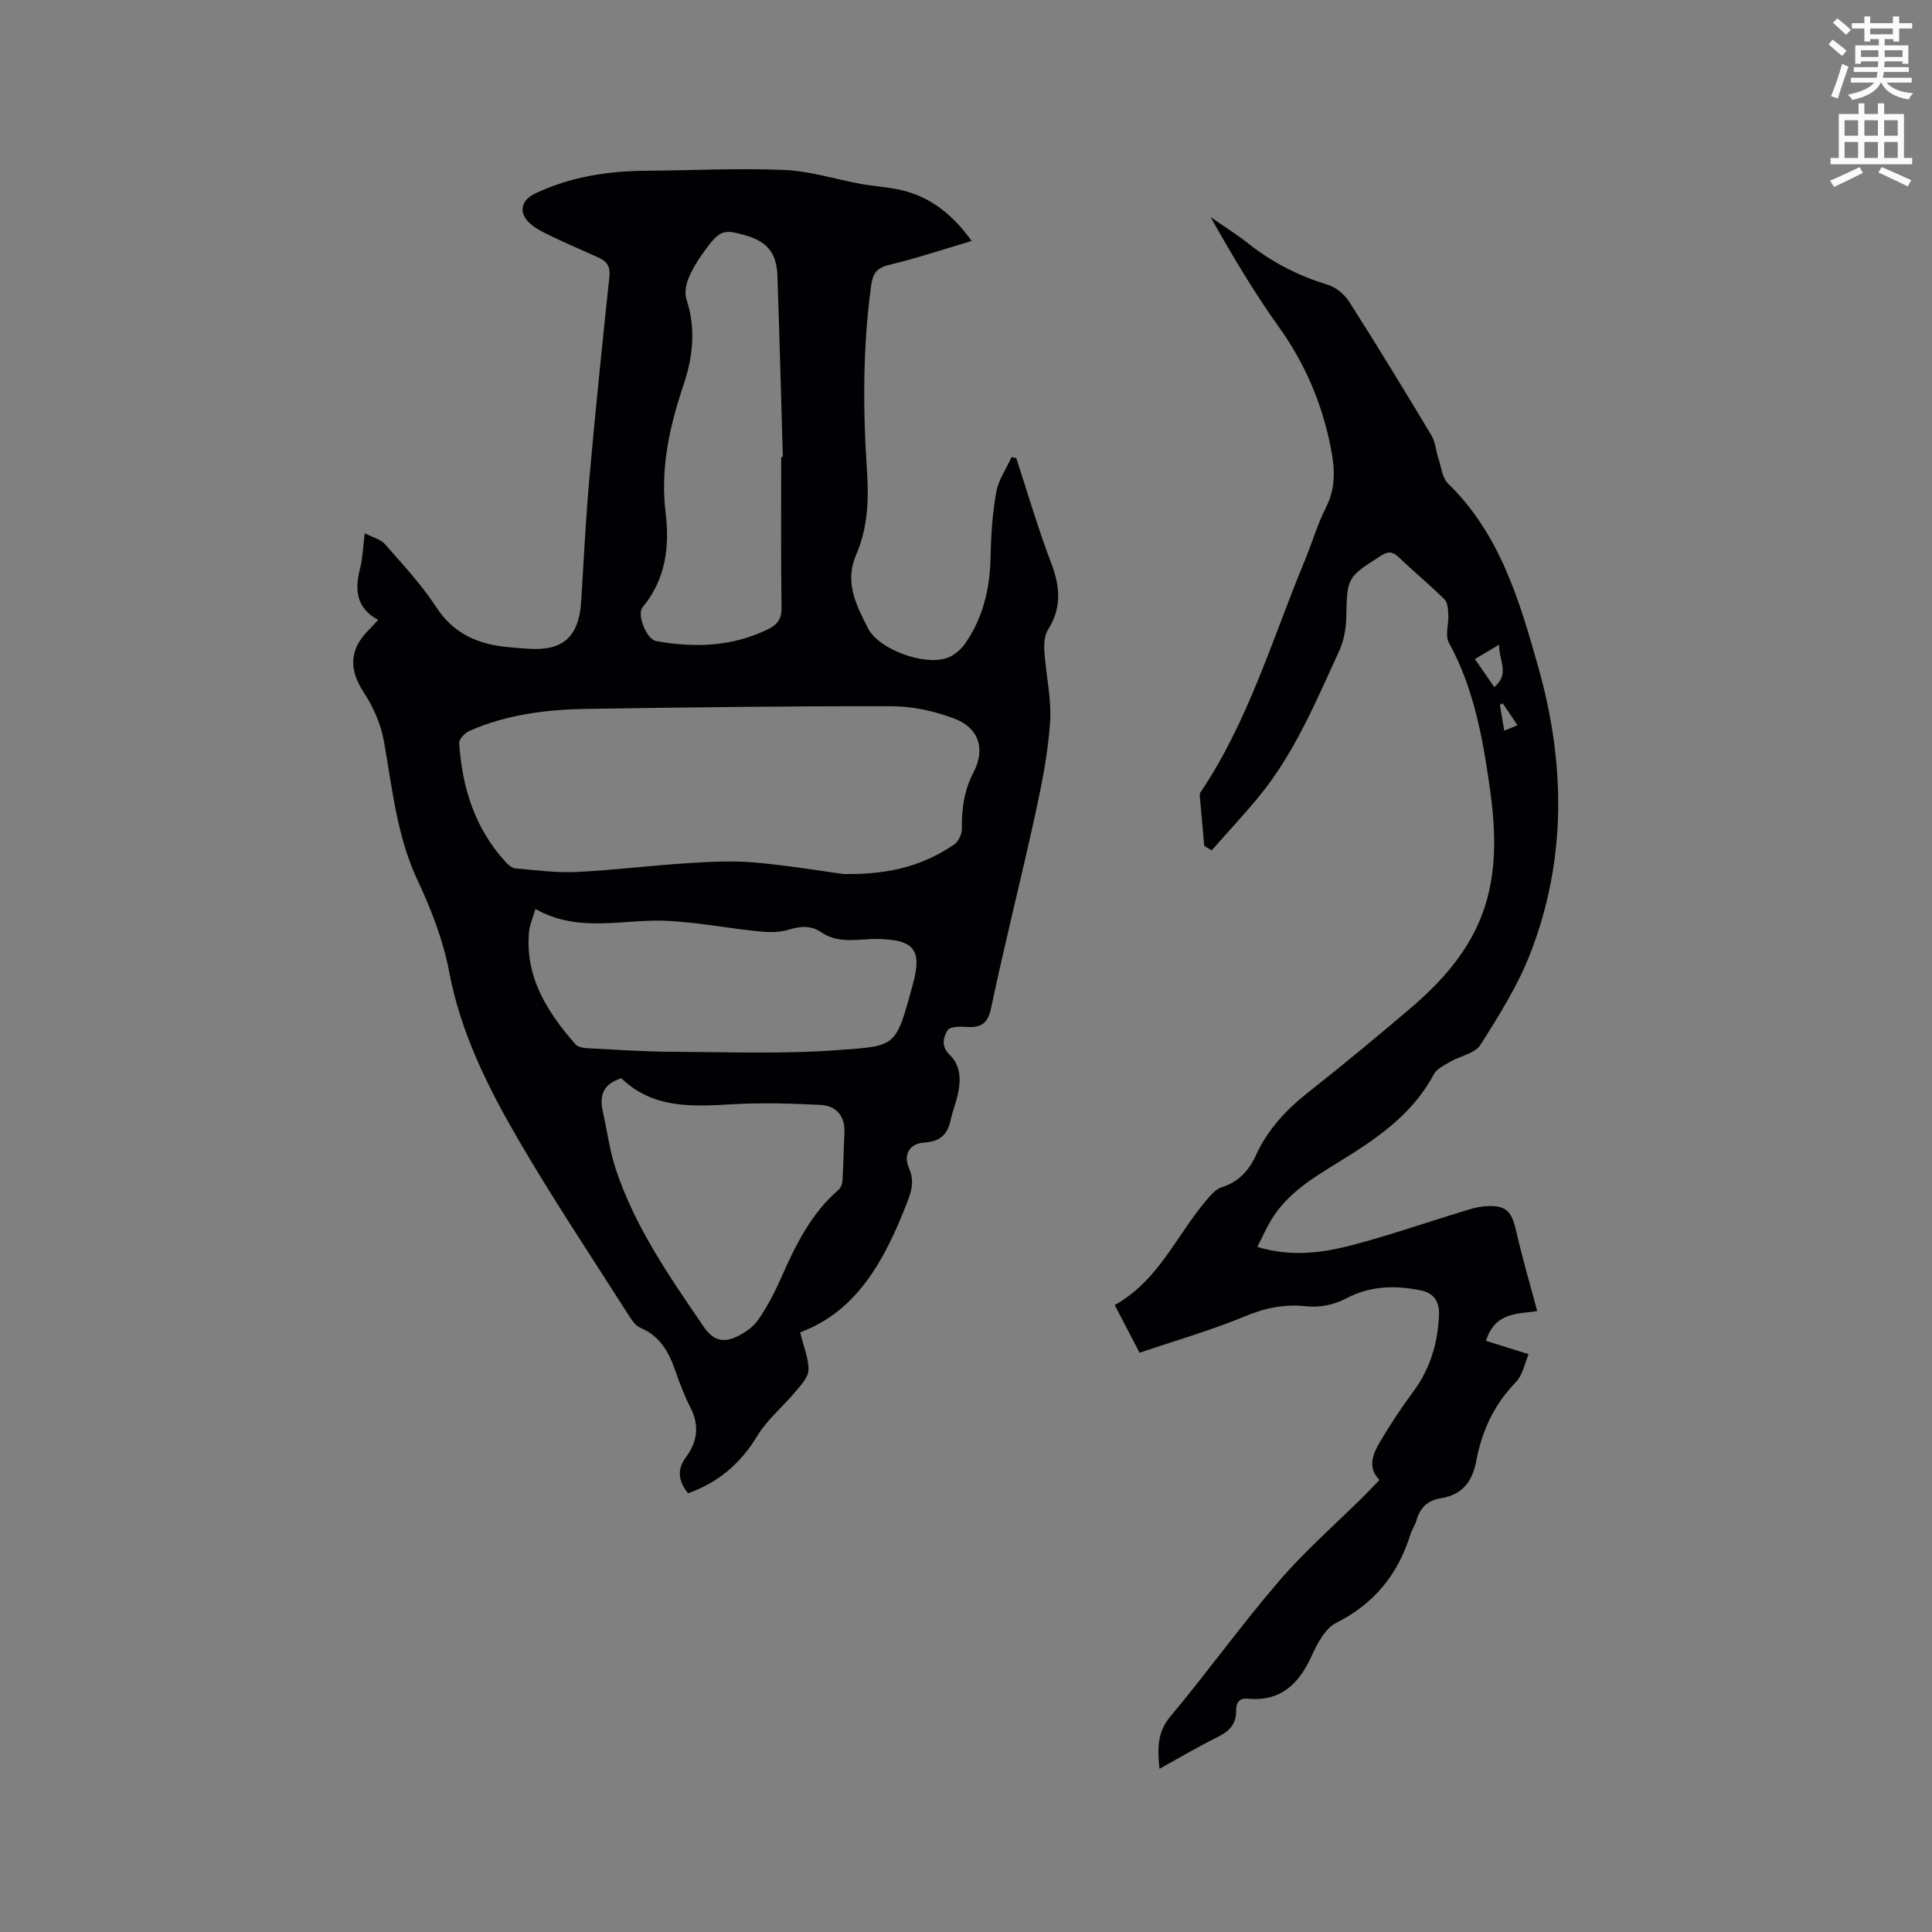 <svg enable-background="new 0 0 400 400" viewBox="0 0 400 400" xmlns="http://www.w3.org/2000/svg"><rect x="0" y="0" width="400" height="400" fill="#808080" stroke="none"/><path d="m378.6 9.2.8-1c.9.7 1.9 1.4 2.9 2.3l-.9 1.1c-1.1-.9-2-1.7-2.8-2.4zm.5 10.7c.9-2.1 1.6-4.3 2.3-6.7.4.2.8.4 1.3.6-.7 2.1-1.5 4.3-2.2 6.6zm.4-15.2.9-.9c1 .8 2 1.6 2.8 2.4l-1 1c-1-.9-1.9-1.8-2.7-2.5zm12.5-1.3h1.2v1.4h2.7v1.1h-2.7v2.7h-1.2v-.5h-1.8v1.3h4.9v3.8h-1.2v-.5h-3.7c0 .4-.1.9-.1 1.2h5.1v1h-5.2c0 .5-.1.9-.2 1.2h6v1h-5.2c1.1 1.3 2.9 2 5.5 2.2-.4.4-.7.8-.9 1.3-2.9-.5-4.8-1.6-5.7-3.5h-.1c-.8 1.7-2.7 2.9-5.9 3.6-.2-.4-.6-.8-.9-1.1 2.8-.6 4.6-1.4 5.4-2.5h-4.8v-1h5.3c.1-.3.2-.7.2-1.2h-4.9v-1h5c0-.4 0-.8.1-1.2h-3.6v.5h-1.2v-3.8h4.9v-1.3h-1.8v.5h-1.2v-2.7h-2.6v-1.1h2.6v-1.4h1.2v1.4h4.7v-1.4zm-6.7 8.4h3.6c0-.4 0-.9 0-1.4h-3.6zm1.9-4.7h4.7v-1.2h-4.7zm6.7 3.3h-3.7v1.4h3.7z" fill="#fafbfc"/><path d="m384.7 21.4h1.3v2.2h2.8v-2.2h1.3v2.2h4.1v9.1h1.7v1.3h-16.9v-1.3h1.7v-9.1h4.1v-2.2zm.3 13.2.7 1.2c-1.8.9-3.8 1.9-6 2.9-.2-.4-.5-.8-.8-1.3 2.4-1 4.4-2 6.1-2.8zm-3.1-6.5h2.8v-3.2h-2.8zm0 4.6h2.8v-3.3h-2.8zm4.1-4.6h2.8v-3.2h-2.8zm0 4.6h2.8v-3.3h-2.8zm3.6 1.9c2.1.9 4.1 1.8 6.1 2.7l-.7 1.3c-2.2-1.1-4.2-2-6.1-2.9zm3.3-9.7h-2.8v3.2h2.8zm-2.8 7.8h2.8v-3.3h-2.8z" fill="#fafbfc"/><g fill="#010104"><path d="m78.29 128.35c-4.62-2.49-4.86-6.33-3.73-10.73.52-2.02.57-4.17.96-7.22 1.67.88 3.32 1.26 4.22 2.3 3.7 4.22 7.57 8.39 10.62 13.06 3.57 5.46 8.56 7.59 14.62 8.2 1.48.15 2.96.26 4.44.36 7.18.49 10.46-2.51 10.91-9.85.52-8.46.94-16.93 1.69-25.36 1.24-13.93 2.66-27.85 4.14-41.76.22-2.07-.42-3.2-2.15-3.98-3.37-1.52-6.78-2.98-10.11-4.59-1.59-.77-3.3-1.59-4.5-2.83-2.05-2.11-1.38-4.56 1.28-5.83 7.31-3.5 15.09-4.72 23.13-4.77 9.54-.06 19.09-.57 28.61-.16 5.33.23 10.59 1.94 15.89 2.9 2.81.51 5.71.64 8.47 1.31 6.04 1.46 10.56 5.15 14.39 10.49-5.85 1.73-11.42 3.6-17.11 4.96-2.68.64-3.38 1.89-3.72 4.41-1.73 12.78-1.69 25.58-.83 38.39.4 5.91.1 11.77-2.23 17.15-2.53 5.84.05 10.55 2.42 15.26 2.22 4.4 11.59 7.8 16.33 6.18 1.46-.5 2.92-1.75 3.82-3.04 3.66-5.29 5.09-11.28 5.23-17.7.09-4.53.38-9.11 1.17-13.56.45-2.54 2.09-4.88 3.19-7.31l.96.21c2.39 7.28 4.53 14.65 7.26 21.8 1.86 4.87 2.16 9.24-.7 13.78-.75 1.19-.83 3.01-.73 4.51.32 4.86 1.5 9.75 1.18 14.55-.42 6.37-1.68 12.73-3.05 19-2.93 13.44-6.34 26.79-9.17 40.25-.75 3.57-2.45 4.09-5.43 3.87-1.2-.09-3.08-.02-3.55.69-1.01 1.55-1.35 3.41.44 5.14 2.17 2.1 2.31 4.94 1.75 7.74-.39 1.96-1.19 3.85-1.6 5.81-.63 2.99-2.27 4.37-5.41 4.57-3.11.2-4.43 2.48-3.17 5.36 1.14 2.62.5 4.73-.47 7.21-4.56 11.67-10.24 22.34-22.09 26.73.77 3.17 1.82 5.53 1.72 7.84-.07 1.55-1.62 3.15-2.76 4.52-2.55 3.06-5.77 5.68-7.8 9.03-3.46 5.72-8.03 9.68-14.37 11.93-1.98-2.51-2.39-4.82-.4-7.52 2.29-3.1 2.81-6.47.95-10.11-1.24-2.45-2.24-5.03-3.14-7.63-1.35-3.91-3.16-7.28-7.28-9-1.04-.44-1.84-1.7-2.51-2.74-7.62-11.98-15.52-23.8-22.66-36.06-6.38-10.95-12.04-22.25-14.44-35.02-1.22-6.46-3.7-12.82-6.51-18.81-4.34-9.23-5.23-19.11-6.99-28.89-.63-3.52-2.22-7.09-4.19-10.09-2.99-4.57-3.02-8.72.91-12.71.64-.63 1.26-1.33 2.1-2.24zm96.32 52.61c10.45.15 16.98-2.12 22.91-6.09.9-.6 1.64-2.17 1.62-3.28-.05-4.09.46-7.93 2.4-11.65 2.53-4.85 1.17-9.22-3.97-11.17-4.06-1.54-8.6-2.54-12.92-2.55-21.09-.05-42.17.23-63.26.55-8.29.13-16.49 1.17-24.19 4.55-.93.41-2.19 1.71-2.13 2.51.6 9.2 3.23 17.68 9.62 24.64.53.58 1.3 1.26 2.02 1.32 4.21.37 8.45.94 12.65.74 7.72-.37 15.4-1.34 23.12-1.83 4.62-.29 9.3-.53 13.89-.12 7.16.64 14.27 1.84 18.24 2.38zm-63.75 7.23c-.56 1.94-1.21 3.31-1.33 4.72-.86 9.42 3.79 16.64 9.62 23.31.51.59 1.7.76 2.59.81 5.81.3 11.63.7 17.44.73 11.53.05 23.11.49 34.59-.37 11.9-.89 11.66-.5 15.27-13.76 1.93-7.09.06-9.06-7.17-9.22-3.94-.09-8.12 1.12-11.76-1.35-2.25-1.53-4.37-1.32-6.85-.57-1.93.59-4.15.55-6.19.34-6.31-.64-12.57-1.87-18.89-2.18-9.07-.45-18.36 2.65-27.32-2.46zm50.88-93.57c.11 0 .23-.01.34-.01-.37-12.5-.69-25-1.12-37.5-.16-4.7-2.1-7.04-6.42-8.32-4.8-1.42-5.52-1.2-8.87 3.43-1.23 1.7-2.37 3.54-3.15 5.48-.52 1.29-.81 3.03-.39 4.3 1.99 6.04 1.35 11.85-.63 17.75-2.88 8.56-4.82 17.21-3.69 26.44.85 6.93.04 13.75-4.76 19.52-1.28 1.54.83 6.65 2.79 7.01 7.98 1.45 15.8 1.19 23.26-2.49 1.89-.94 2.74-2.14 2.71-4.42-.15-10.41-.07-20.8-.07-31.19zm-33.09 128.63c-3.8 1.14-4.57 3.59-3.86 6.79.89 4.02 1.43 8.15 2.71 12.04 3.97 11.99 11.13 22.26 18.17 32.58 1.9 2.79 3.98 3.49 7 2.02 1.65-.8 3.35-2.02 4.37-3.51 1.83-2.68 3.36-5.61 4.68-8.59 2.96-6.72 6.14-13.25 11.83-18.19.48-.41.83-1.21.87-1.85.2-3.26.24-6.53.41-9.79.19-3.45-1.44-5.81-4.98-5.99-6.11-.3-12.25-.49-18.35-.13-8.28.49-16.37.89-22.85-5.38z"/><path d="m249.33 175.13c-.3-3.37-.61-6.73-.91-10.1-.03-.31-.06-.7.09-.93 9.93-14.71 14.85-31.68 21.55-47.84 1.54-3.71 2.67-7.62 4.47-11.2 2.08-4.14 1.86-8.06.97-12.5-1.82-9.1-5.28-17.24-10.68-24.79-5.17-7.22-9.71-14.89-14.18-22.82 2.61 1.82 5.32 3.51 7.81 5.47 4.97 3.93 10.44 6.72 16.51 8.56 1.7.52 3.45 2.02 4.42 3.55 5.8 9.12 11.42 18.34 16.98 27.61.82 1.36.91 3.15 1.43 4.71.6 1.81.8 4.09 2.04 5.29 10.76 10.48 14.78 24.26 18.66 38 5.61 19.87 5.9 39.84-1.67 59.3-2.59 6.65-6.48 12.85-10.33 18.91-1.12 1.77-4.17 2.26-6.25 3.48-1.24.72-2.78 1.46-3.4 2.62-4.5 8.44-12.07 13.47-19.86 18.26-5.26 3.23-10.52 6.43-13.81 11.9-1.02 1.69-1.81 3.52-2.85 5.55 6.89 2.1 13.39 1.28 19.7-.39 7.66-2.02 15.17-4.62 22.75-6.94 1.51-.46 3.05-.97 4.61-1.08 4.41-.31 5.57.89 6.55 5.23 1.23 5.4 2.8 10.73 4.33 16.44-3.57.69-8.72-.01-10.6 6.19 2.59.81 5.38 1.69 8.82 2.76-.74 1.69-1.17 4.3-2.69 5.85-4.49 4.61-6.99 10.1-8.14 16.22-.82 4.37-2.94 7.07-7.39 7.77-2.7.42-4.29 1.99-5.01 4.6-.28 1.01-.94 1.91-1.25 2.91-2.57 8.23-7.45 14.3-15.33 18.26-2.32 1.16-3.97 4.34-5.15 6.94-2.63 5.78-6.42 9.4-13.15 8.78-1.94-.18-2.46.98-2.44 2.48.04 2.85-1.49 4.3-3.9 5.49-3.96 1.96-7.77 4.22-11.97 6.54-.41-4.14-.54-7.5 2.28-10.87 7.69-9.18 14.68-18.95 22.49-28.02 5.37-6.25 11.64-11.72 17.51-17.54 1.05-1.04 2.06-2.13 3.26-3.37-2.52-2.53-1.41-5.33.1-7.87 2.1-3.54 4.36-7 6.82-10.3 3.56-4.77 5.15-10.05 5.41-15.97.13-2.98-1.28-4.58-3.66-5.08-5.31-1.1-10.51-1.05-15.6 1.66-2.35 1.25-5.47 1.91-8.1 1.61-4.62-.52-8.62.33-12.89 2.1-7.01 2.9-14.35 5-21.75 7.51-1.76-3.38-3.35-6.45-5.14-9.88 9.03-4.98 12.8-14.46 19.08-21.82.86-1.01 1.89-2.19 3.07-2.56 3.53-1.11 5.65-3.48 7.12-6.69 2.43-5.33 6.28-9.41 10.86-13.02 7.08-5.57 14.01-11.33 20.88-17.16 6.86-5.83 12.79-12.46 15.62-21.23 2.7-8.38 2.14-16.99.9-25.51-1.46-10.07-3.34-20.04-8.35-29.15-.82-1.49 0-3.84-.11-5.79-.06-1.08-.11-2.49-.77-3.14-3.09-3.05-6.44-5.84-9.59-8.83-1.24-1.17-2.16-1.13-3.57-.24-7.1 4.52-7.02 4.48-7.2 12.9-.05 2.34-.55 4.85-1.53 6.97-4.78 10.37-9.17 21-16.51 29.95-3.14 3.83-6.54 7.46-9.82 11.18-.54-.28-1.04-.6-1.54-.92zm56.03-38.68c1.48 2.14 2.71 3.92 4.02 5.81 3.3-2.77.89-5.56 1-8.79-1.87 1.11-3.28 1.95-5.02 2.98zm5.76 9.16c-.2.11-.39.22-.59.33.29 1.69.57 3.39.91 5.34 1.01-.42 1.78-.73 2.74-1.13-1.14-1.69-2.1-3.11-3.06-4.54z"/></g></svg>
